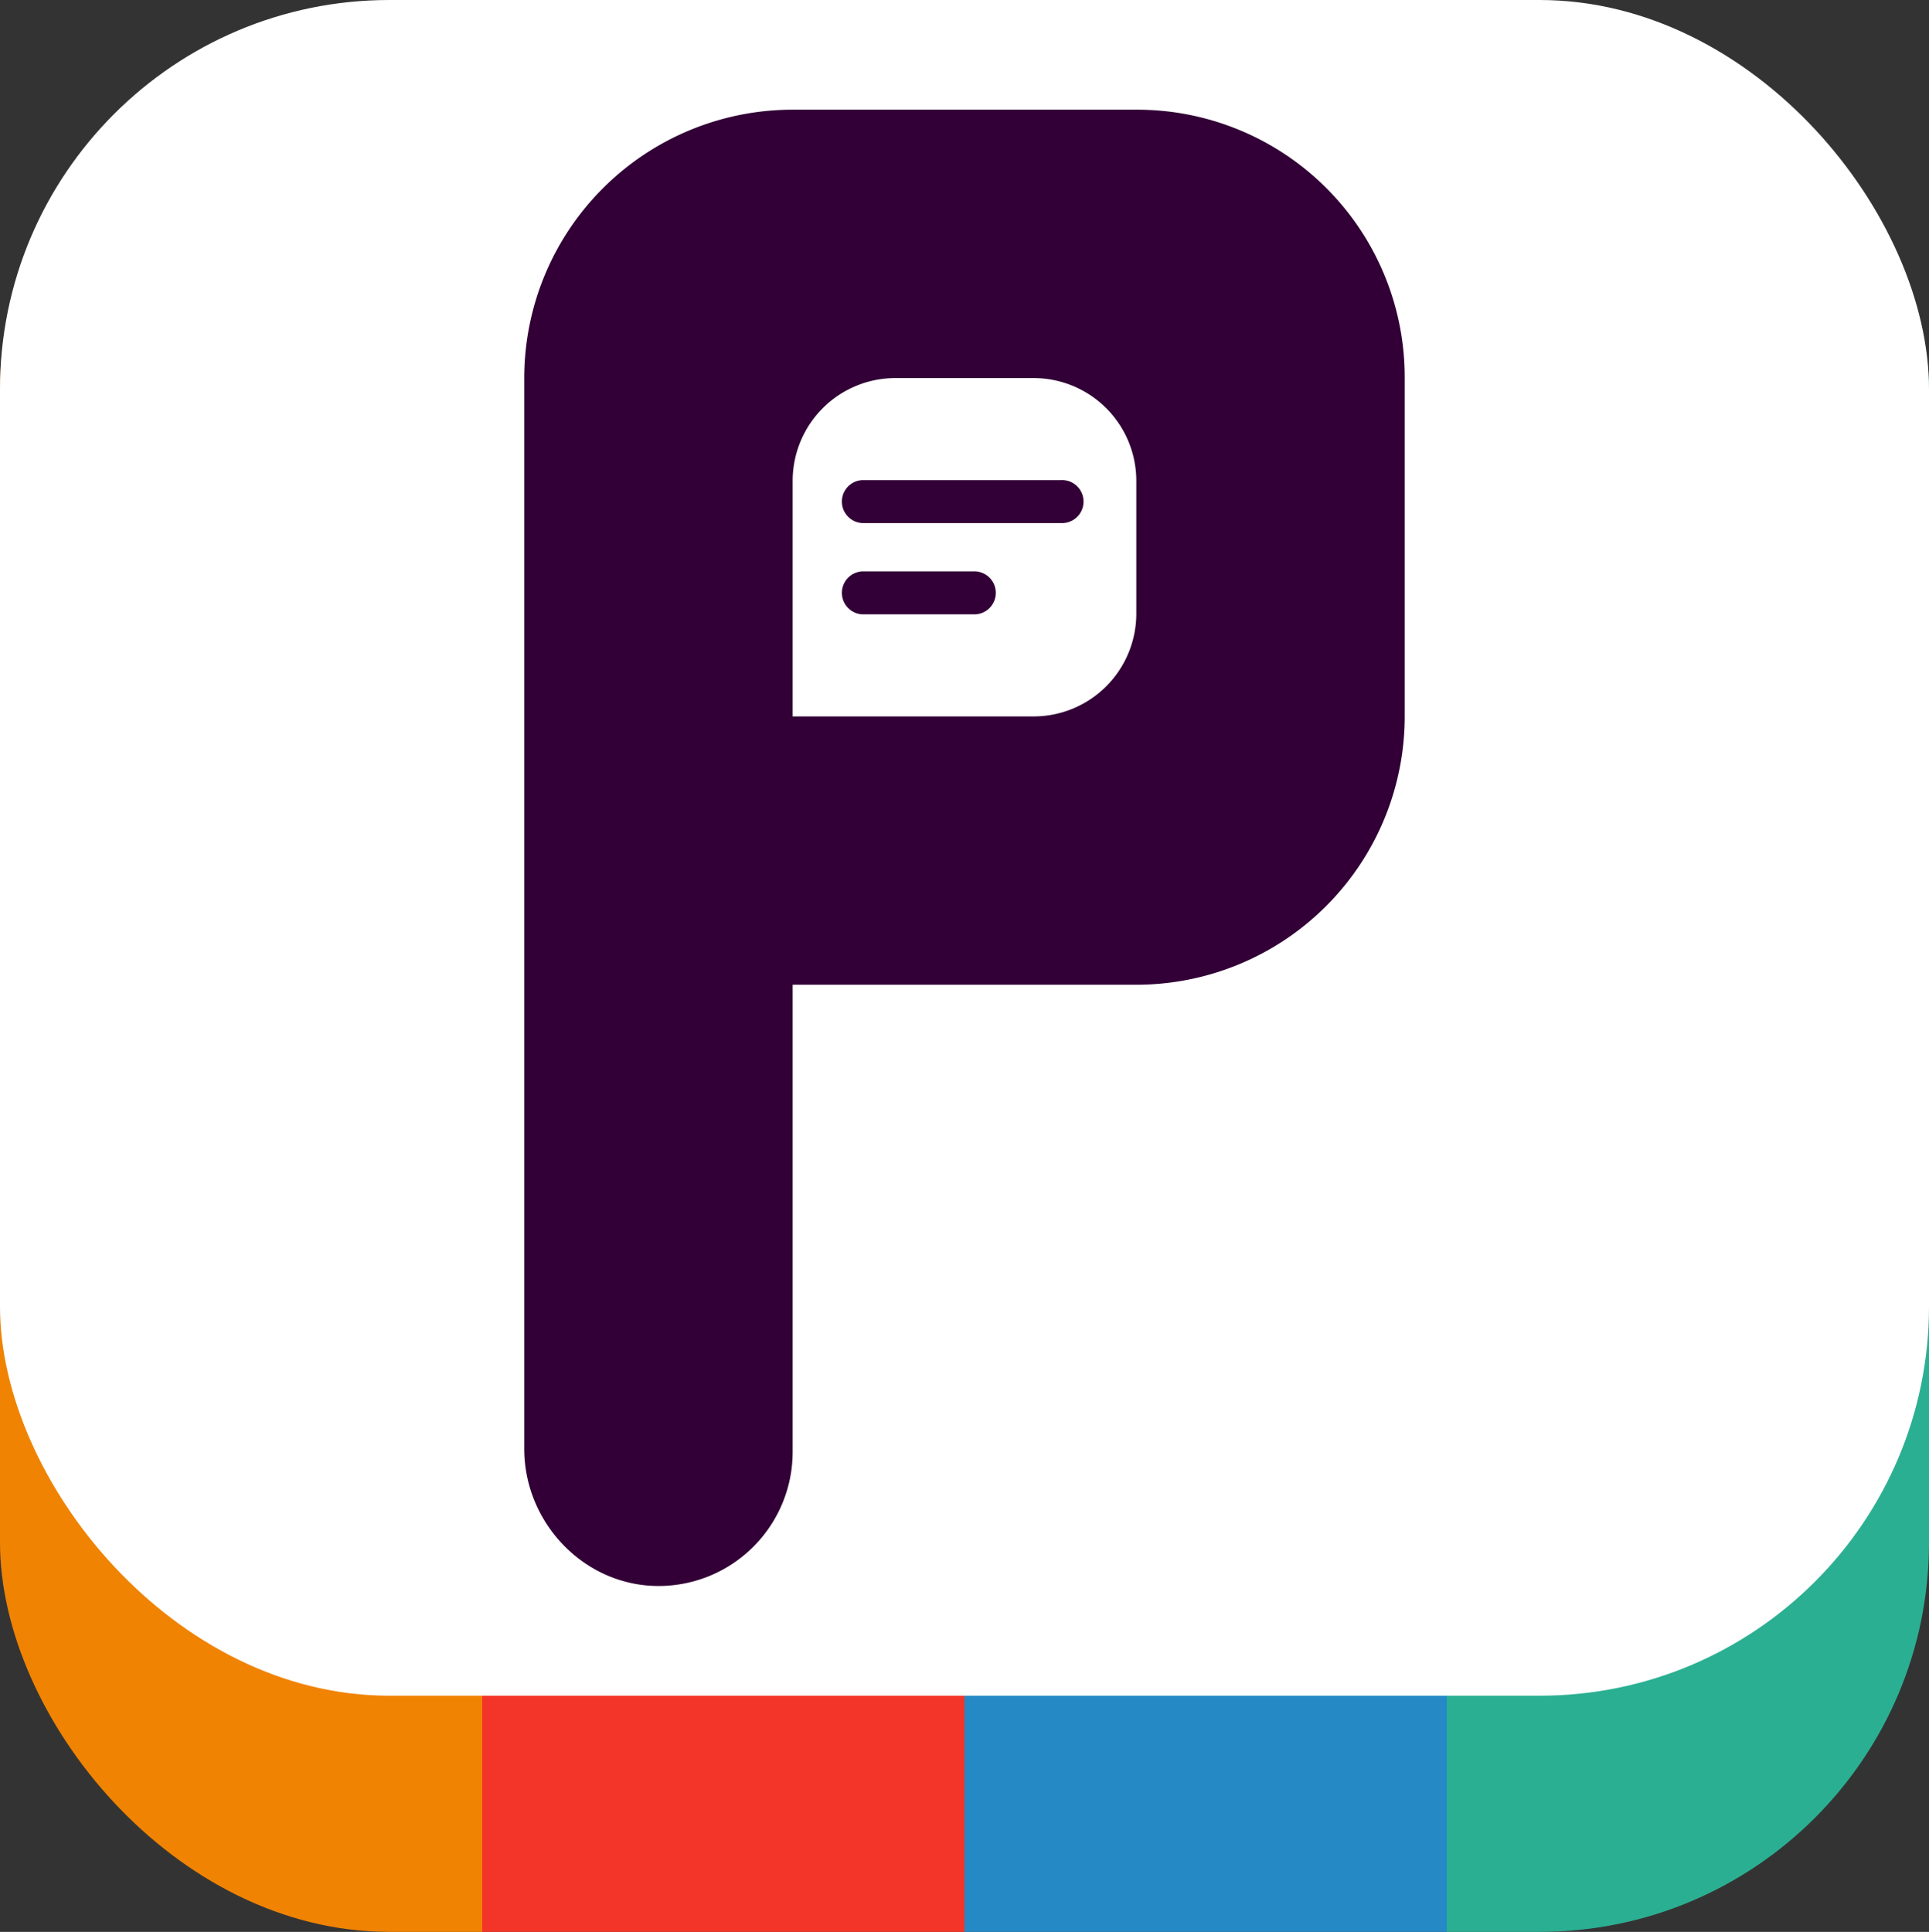 <svg id="Layer_1" data-name="Layer 1" xmlns="http://www.w3.org/2000/svg" xmlns:xlink="http://www.w3.org/1999/xlink" viewBox="0 0 488 488.75"><rect x="0" y="0" width="488" height="488.75" fill="#333333" stroke="none"/><defs><style>.cls-1{fill:url(#linear-gradient);}.cls-2{fill:#fff;}.cls-3{fill:#320036;}</style><linearGradient id="linear-gradient" y1="244.75" x2="488" y2="244.75" gradientUnits="userSpaceOnUse"><stop offset="0" stop-color="#f08302"/><stop offset="0.25" stop-color="#f08302"/><stop offset="0.25" stop-color="#c86d02"/><stop offset="0.25" stop-color="#f23528"/><stop offset="0.5" stop-color="#f23528"/><stop offset="0.5" stop-color="#2589c5"/><stop offset="0.75" stop-color="#2589c5"/><stop offset="0.75" stop-color="#2baf92"/><stop offset="1" stop-color="#2baf92"/></linearGradient></defs><rect class="cls-1" y="0.75" width="488" height="488" rx="98.5"/><rect class="cls-2" width="488" height="429" rx="98.5"/><path class="cls-3" d="M621.7,273.5H534.56a67.91,67.91,0,0,0-67.91,67.91h0V612.28c0,19,15.58,35.07,34.62,34.71a33.94,33.94,0,0,0,33.29-33.94V494.88h86.93A67.91,67.91,0,0,0,689.4,427h0V341.41h0v-.22A67.7,67.7,0,0,0,621.7,273.5ZM595.49,427H534.56V367.4a26,26,0,0,1,26-26h34.93a26,26,0,0,1,26,26V401A26,26,0,0,1,595.49,427Z" transform="translate(-334.03 -245.75)"/><path class="cls-3" d="M602.47,378.08H552.22a5.44,5.44,0,0,1,0-10.87h50.25a5.44,5.44,0,1,1,0,10.87Z" transform="translate(-334.03 -245.75)"/><path class="cls-3" d="M580.74,401.17H552.22a5.44,5.44,0,0,1,0-10.87h28.52a5.44,5.44,0,0,1,0,10.87Z" transform="translate(-334.03 -245.75)"/></svg>